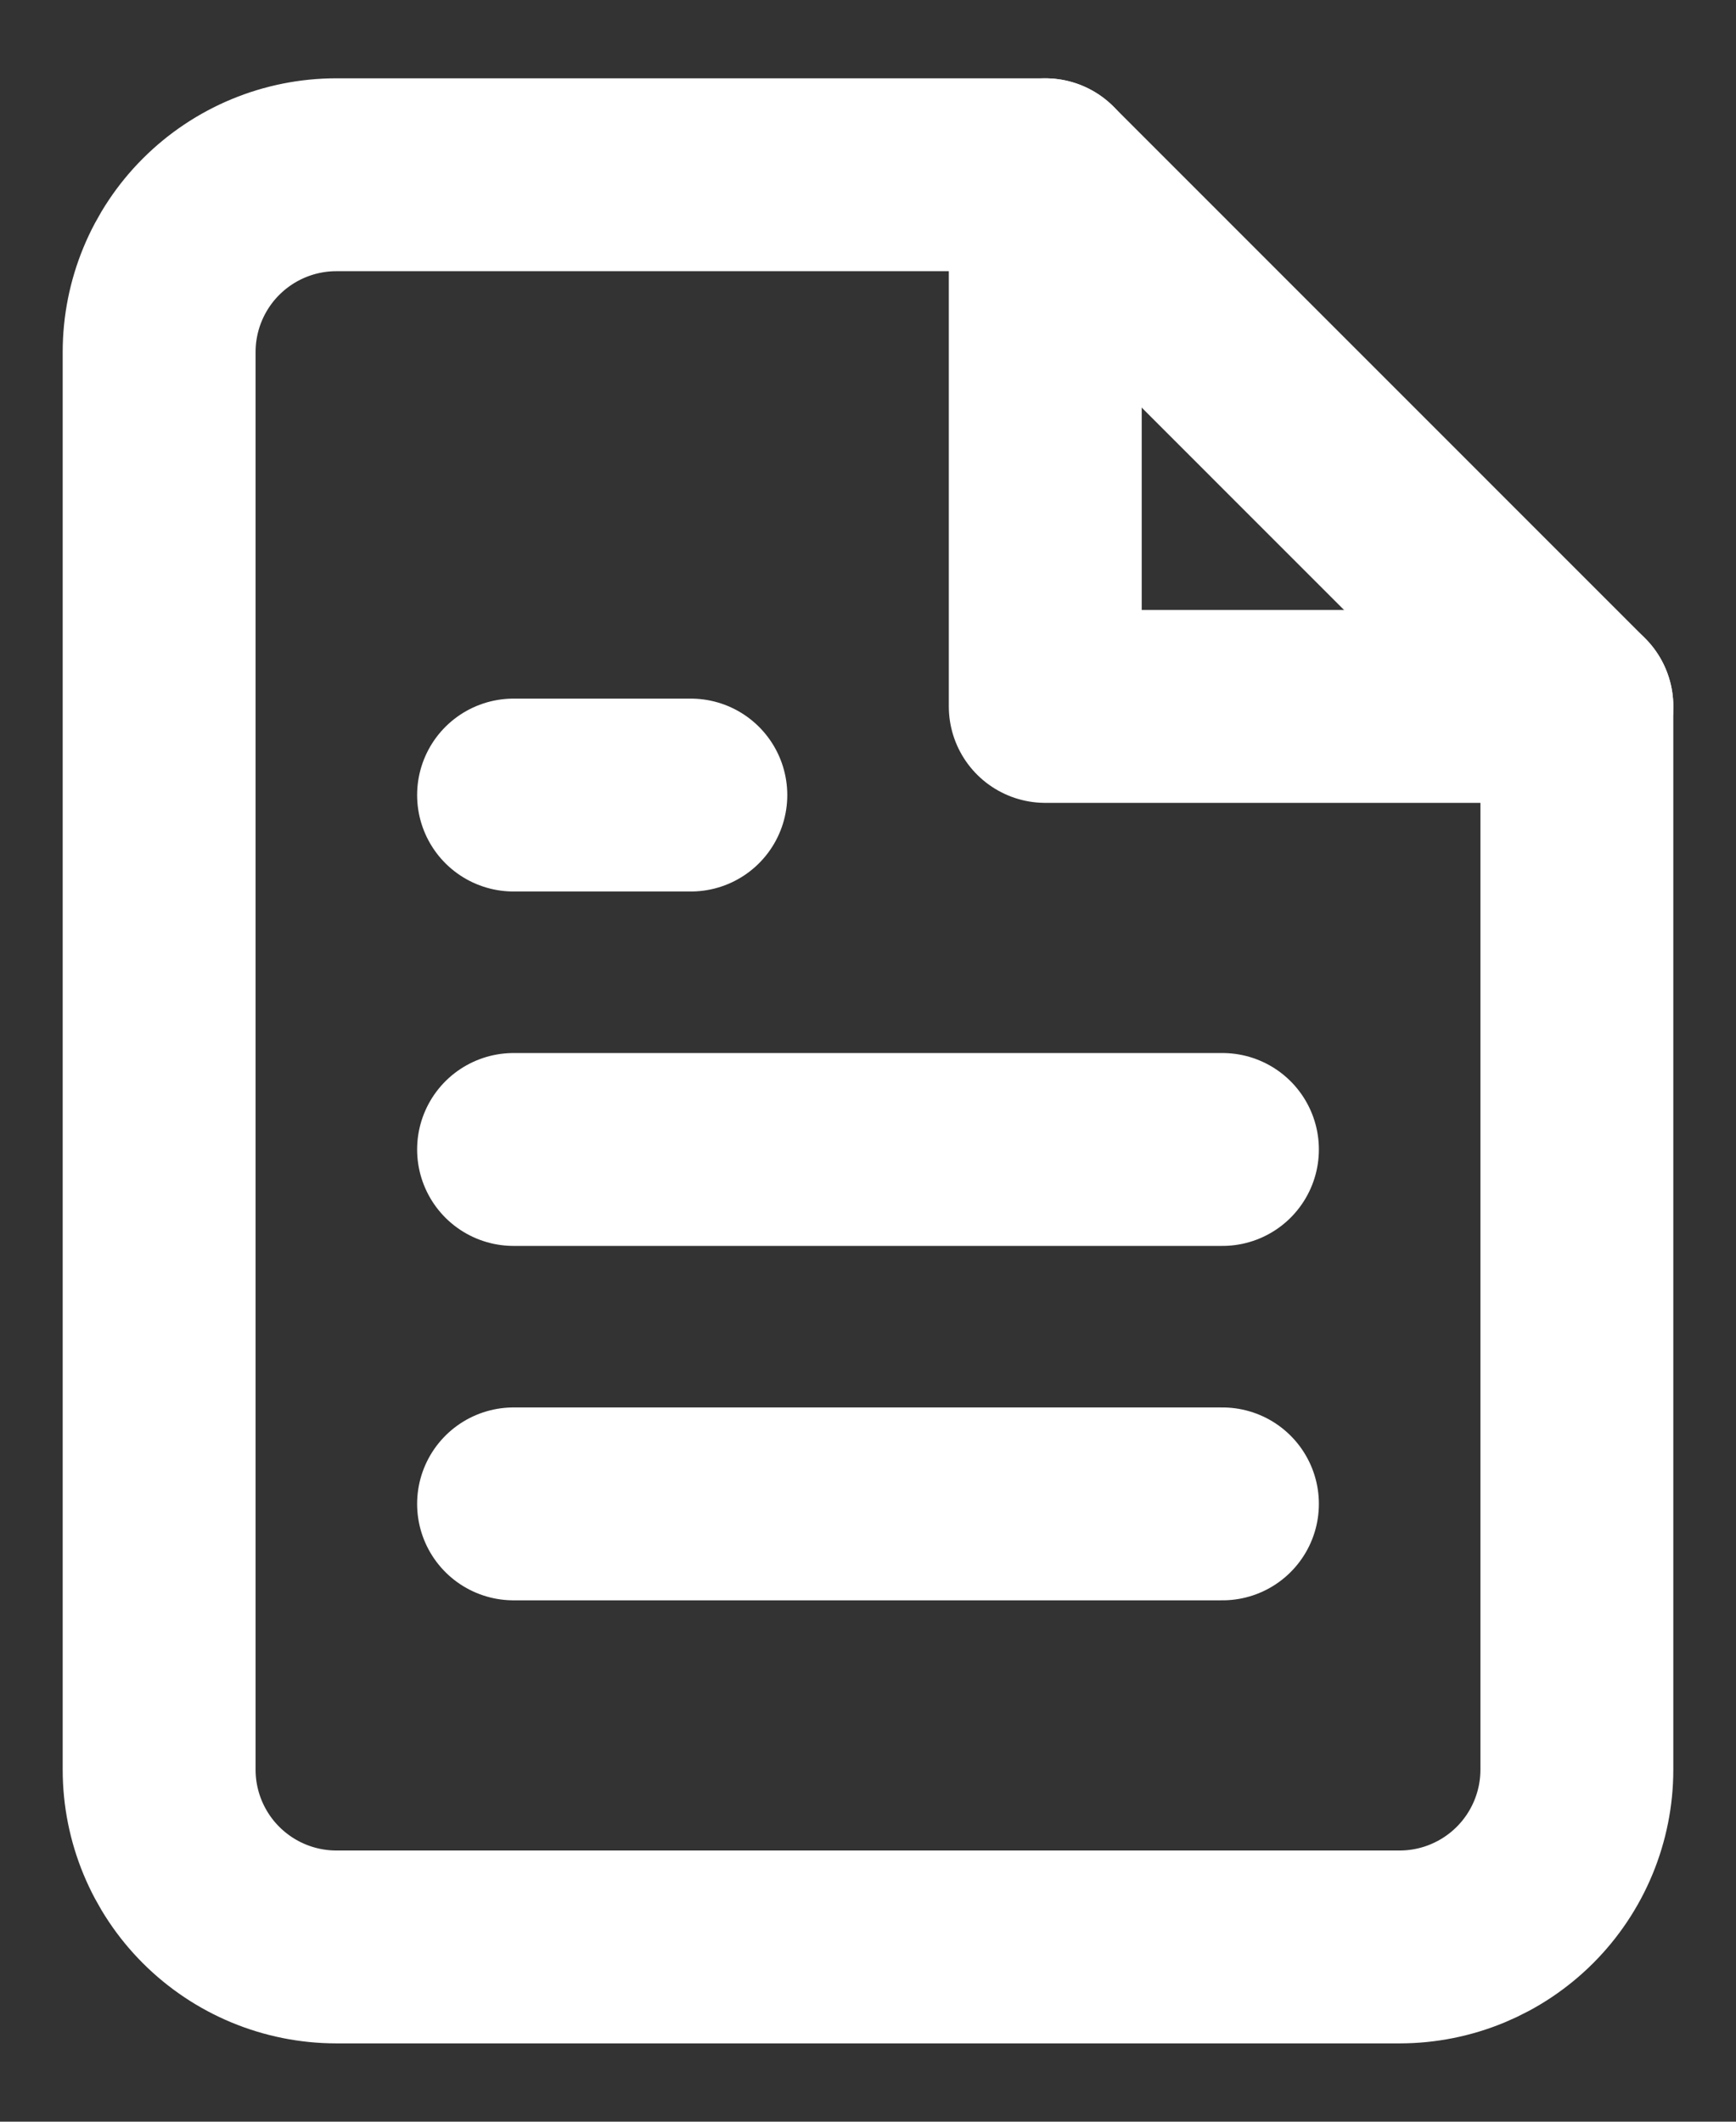 <svg width="18" height="22" viewBox="0 0 18 22" fill="none" xmlns="http://www.w3.org/2000/svg">
<rect x="0" y="0" width="18" height="22" fill="#333333" stroke="none"/>
<path d="M10.838 1.812H3.488C3 1.812 2.533 2.006 2.188 2.351C1.844 2.695 1.65 3.163 1.65 3.65V18.35C1.65 18.837 1.844 19.305 2.188 19.649C2.533 19.994 3 20.188 3.488 20.188H14.512C15 20.188 15.467 19.994 15.812 19.649C16.156 19.305 16.35 18.837 16.35 18.35V7.325L10.838 1.812Z" stroke="white" stroke-width="2" stroke-linecap="round" stroke-linejoin="round"/>
<path d="M12.675 15.594H5.325" stroke="white" stroke-width="2" stroke-linecap="round" stroke-linejoin="round"/>
<path d="M12.675 11.919H5.325" stroke="white" stroke-width="2" stroke-linecap="round" stroke-linejoin="round"/>
<path d="M7.163 8.244H6.244H5.325" stroke="white" stroke-width="2" stroke-linecap="round" stroke-linejoin="round"/>
<path d="M10.838 1.812V7.325H16.35" stroke="white" stroke-width="2" stroke-linecap="round" stroke-linejoin="round"/>
</svg>

